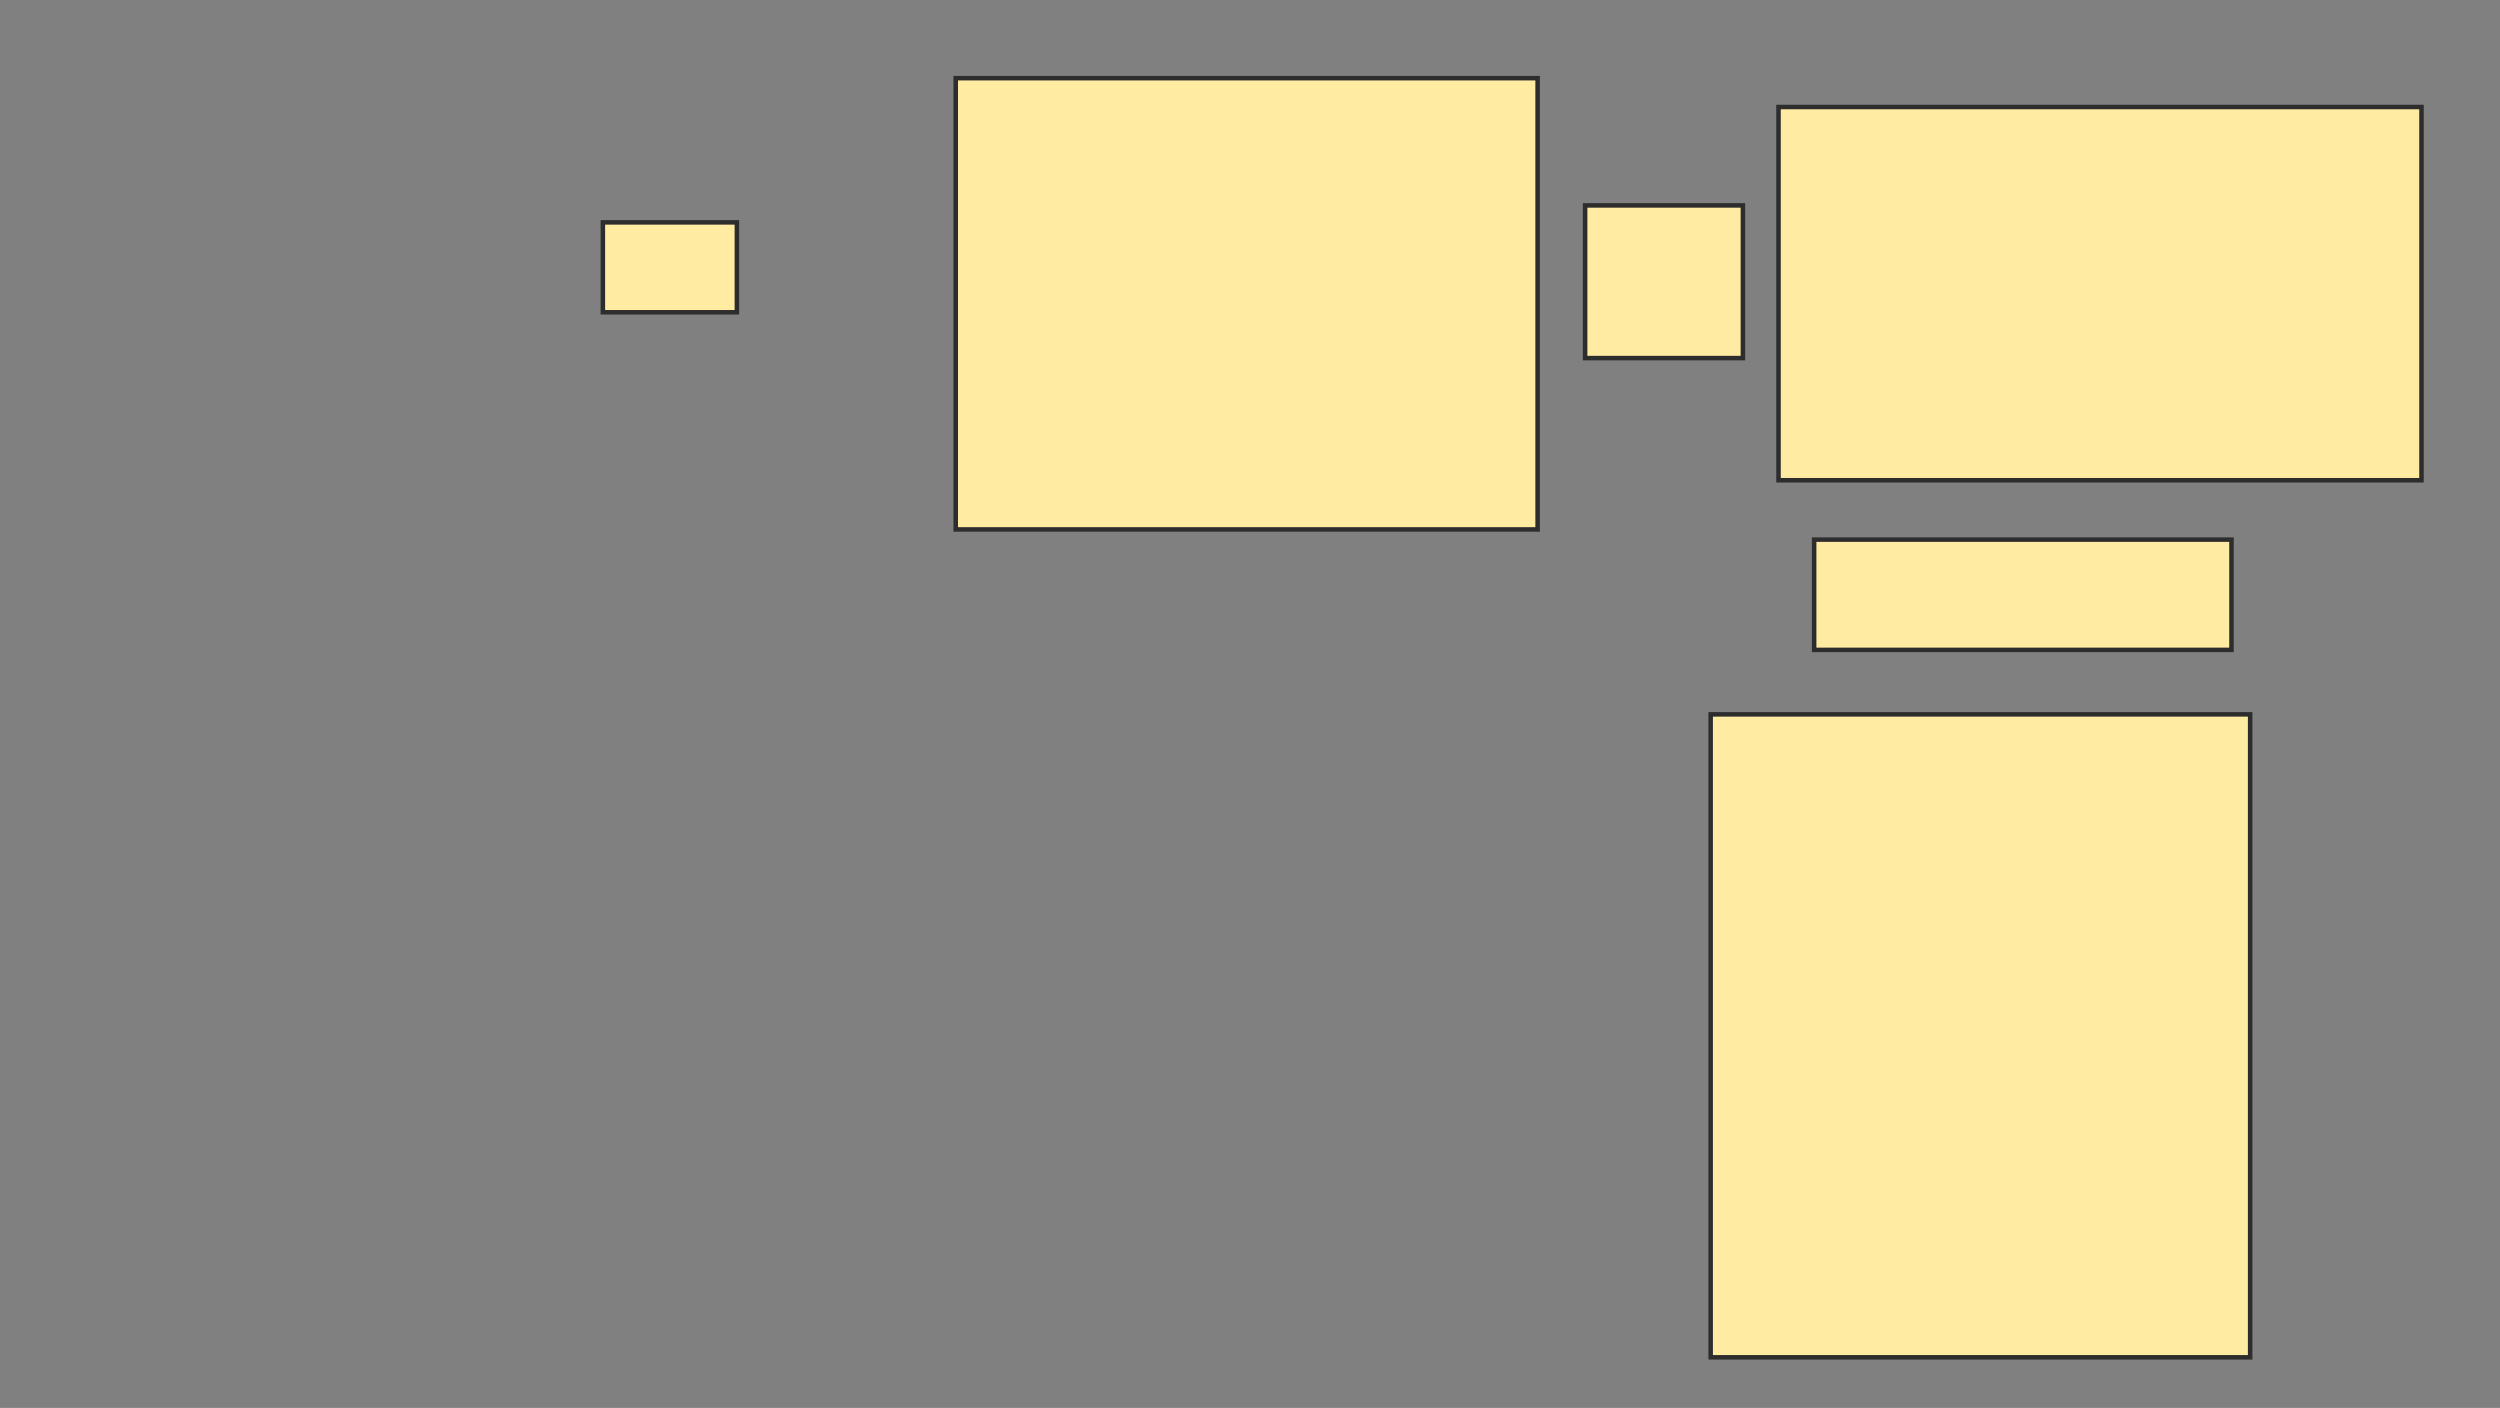 <svg xmlns="http://www.w3.org/2000/svg" width="554" height="312">
 <rect width="100%" height="100%" fill="#808080" stroke="none"/>
 <!-- Created with Image Occlusion Enhanced -->
 <g>
  <title>Labels</title>
 </g>
 <g>
  <title>Masks</title>
  <rect id="7c94b2ec8953414bae4e66c48516dbbe-oa-1" height="19.925" width="29.699" y="49.278" x="133.594" stroke="#2D2D2D" fill="#FFEBA2"/>
  <rect id="7c94b2ec8953414bae4e66c48516dbbe-oa-2" height="100" width="128.947" y="17.323" x="211.789" stroke="#2D2D2D" fill="#FFEBA2"/>
  <rect id="7c94b2ec8953414bae4e66c48516dbbe-oa-3" height="33.835" width="34.962" y="45.519" x="351.263" stroke="#2D2D2D" fill="#FFEBA2"/>
  <rect id="7c94b2ec8953414bae4e66c48516dbbe-oa-4" height="82.707" width="142.481" y="23.714" x="394.12" stroke="#2D2D2D" fill="#FFEBA2"/>
  <rect id="7c94b2ec8953414bae4e66c48516dbbe-oa-5" height="24.436" width="92.481" y="119.579" x="402.015" stroke="#2D2D2D" fill="#FFEBA2"/>
  <rect id="7c94b2ec8953414bae4e66c48516dbbe-oa-6" height="142.481" width="119.549" y="158.301" x="379.083" stroke="#2D2D2D" fill="#FFEBA2"/>
 </g>
</svg>